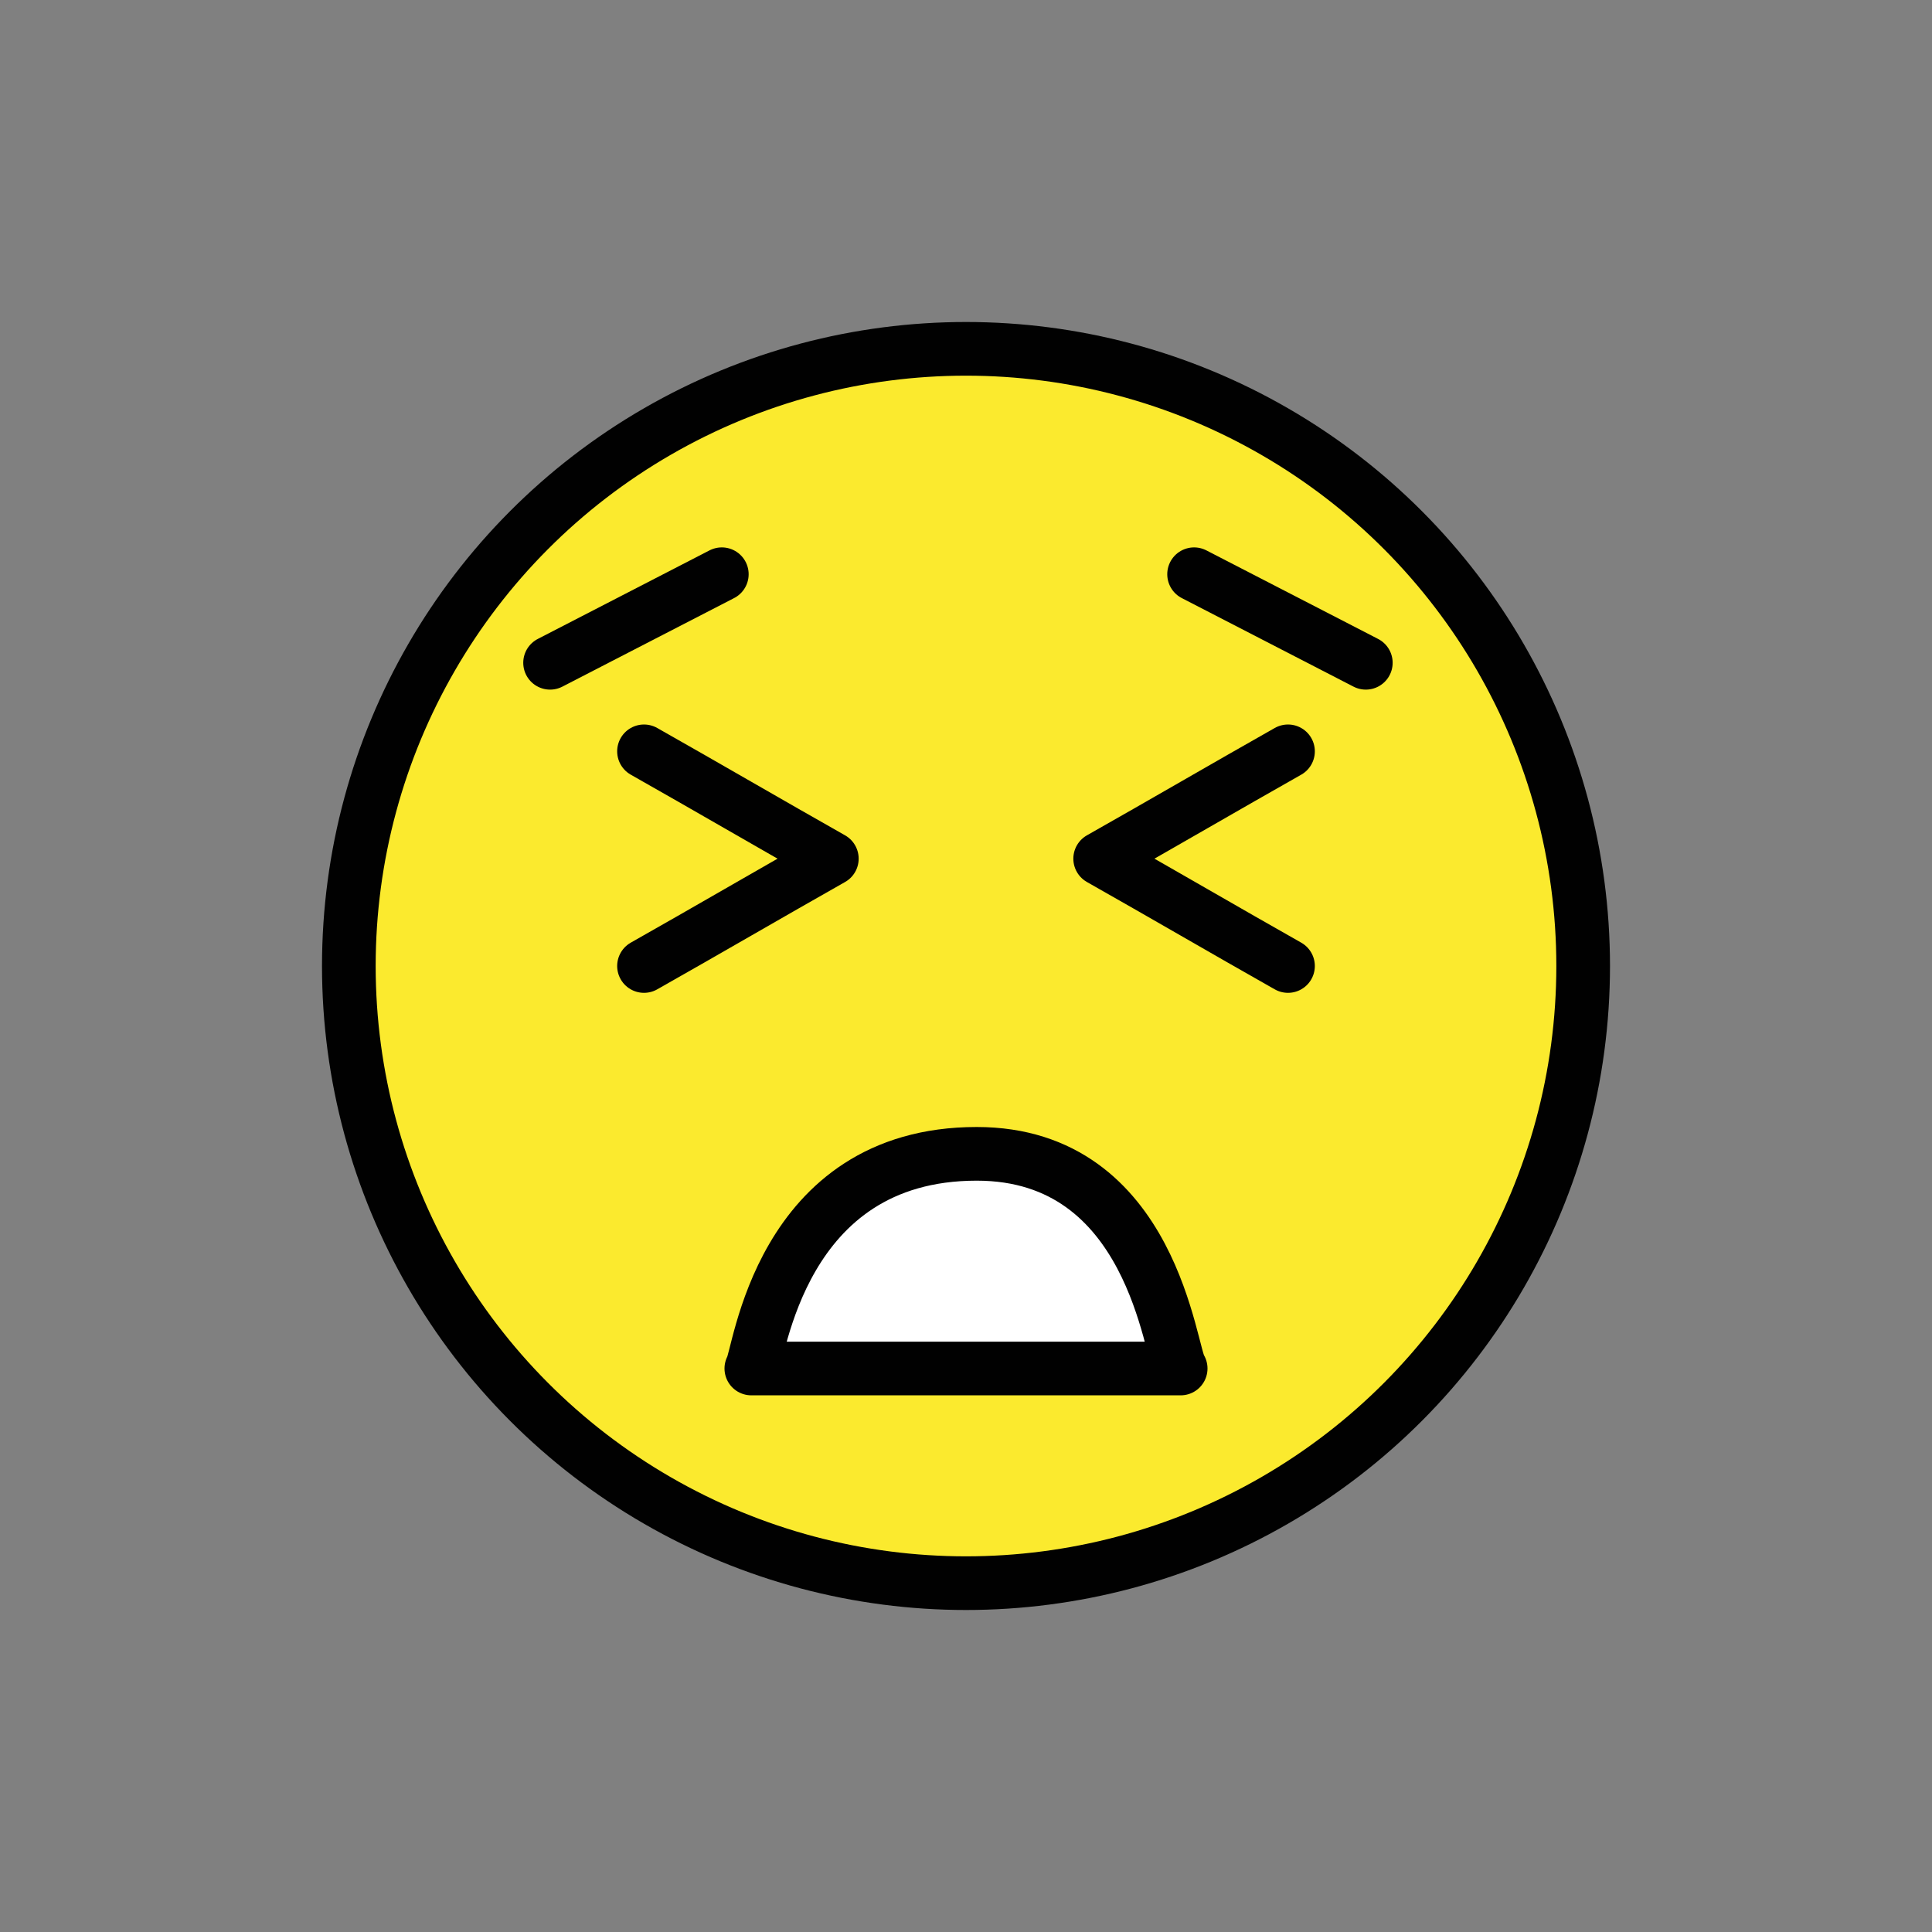 <?xml version="1.0" encoding="utf-8"?>
<!-- Generator: Adobe Illustrator 21.1.0, SVG Export Plug-In . SVG Version: 6.00 Build 0)  -->
<svg version="1.1" id="Ebene_3" xmlns="http://www.w3.org/2000/svg" xmlns:xlink="http://www.w3.org/1999/xlink" x="0px" y="0px"
	 viewBox="0 0 72 72" enable-background="new 0 0 72 72" xml:space="preserve">
<rect x="0" y="0" width="72" height="72" fill="#808080" stroke="none"/>
<g id="_xD83D__xDE23__1_">
	<path fill="#FBEA2E" d="M36.2,13.3c-12.6,0-22.8,10.2-22.8,22.8c0,12.6,10.2,22.8,22.8,22.8C48.8,58.9,59,48.7,59,36.1
		C59,23.5,48.8,13.3,36.2,13.3z"/>
	<circle fill="none" stroke="#010101" stroke-width="2" stroke-miterlimit="10" cx="36" cy="36" r="23"/>
	
		<line fill="none" stroke="#010101" stroke-width="2" stroke-linecap="round" stroke-linejoin="round" stroke-miterlimit="10" x1="44.5" y1="21.4" x2="50.9" y2="24.7"/>
	
		<line fill="none" stroke="#010101" stroke-width="2" stroke-linecap="round" stroke-linejoin="round" stroke-miterlimit="10" x1="26.9" y1="21.4" x2="20.5" y2="24.7"/>
	<path fill="none" stroke="#010101" stroke-width="2" stroke-linecap="round" stroke-linejoin="round" stroke-miterlimit="10" d="
		M24,28c2.3,1.3,4.7,2.7,7,4c-2.3,1.3-4.7,2.7-7,4"/>
	<path fill="none" stroke="#010101" stroke-width="2" stroke-linecap="round" stroke-linejoin="round" stroke-miterlimit="10" d="
		M48,28c-2.3,1.3-4.7,2.7-7,4c2.3,1.3,4.7,2.7,7,4"/>
	<path fill="#FFFFFF" d="M28,51c0.3-0.4,3.3-8.2,8.4-8c4.6,0.2,7.2,7.5,7.6,8C38.7,51,33.3,51,28,51z"/>
	<path fill="none" stroke="#010101" stroke-width="2" stroke-linecap="round" stroke-linejoin="round" stroke-miterlimit="10" d="
		M28,51c0.3-0.4,1-8,8.4-8c6.6,0,7.2,7.5,7.6,8C38.7,51,33.3,51,28,51z"/>
</g>
</svg>
